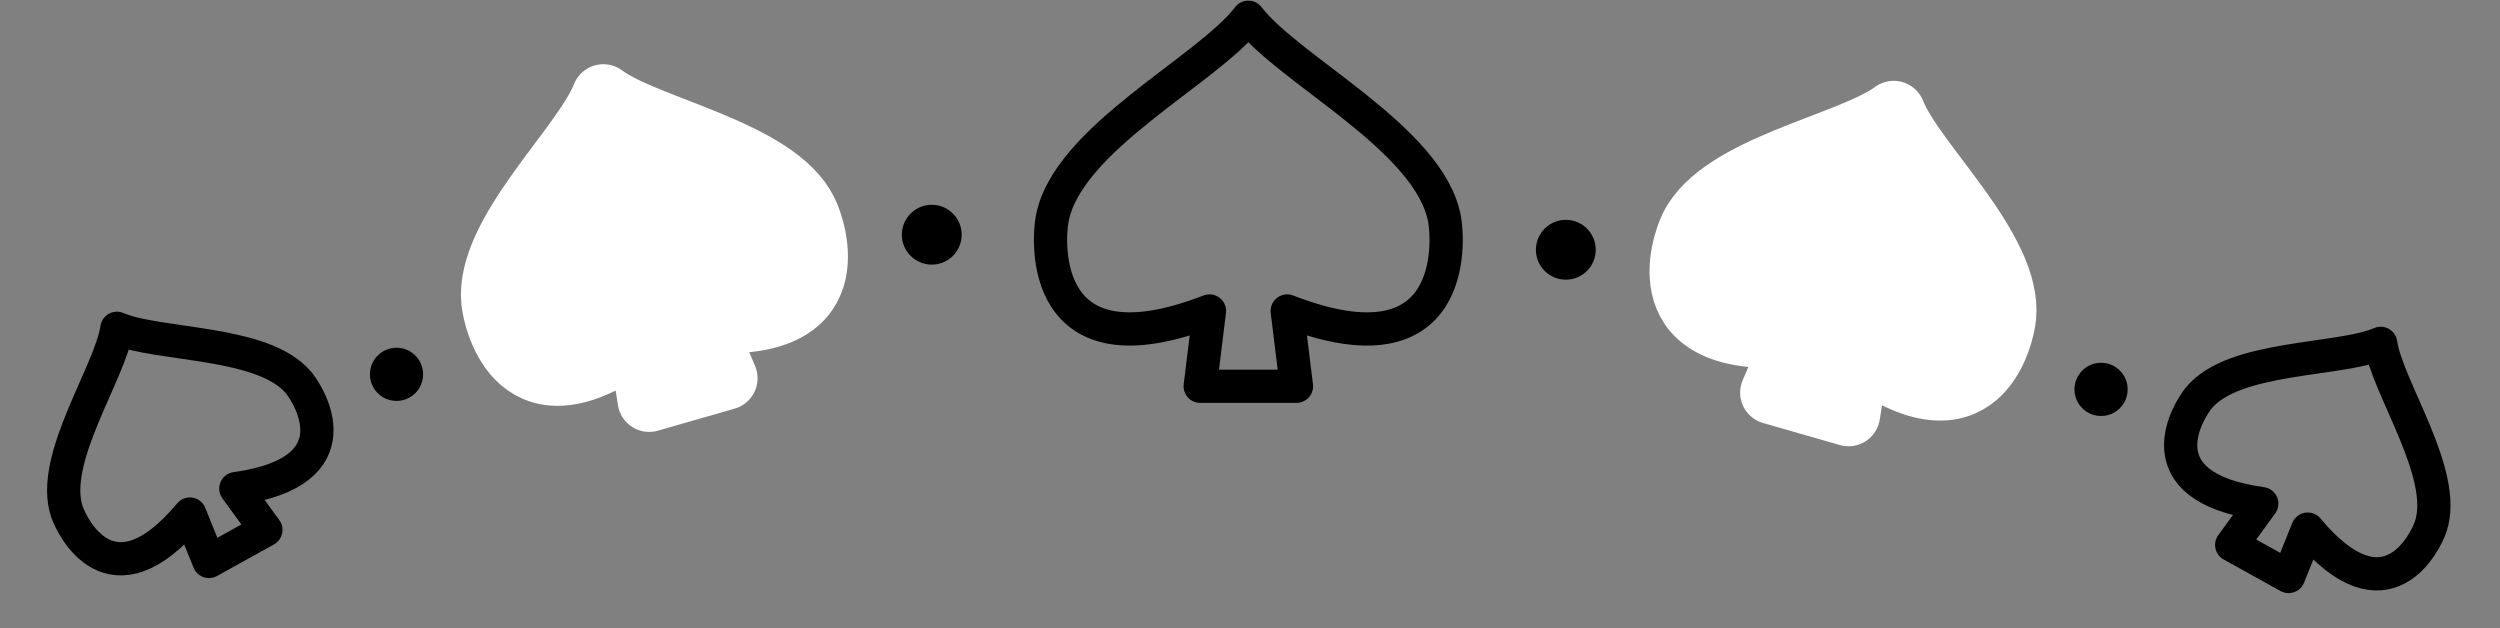 <svg width="752" height="189" viewBox="0 0 752 189" fill="none" xmlns="http://www.w3.org/2000/svg">
    <rect x="0" y="0" width="752" height="189" fill="#808080" stroke="none"/>
    <path d="M434.524 65.934C430.069 41.636 387.75 21.203 375.5 5.188C363.25 21.203 320.931 41.636 316.476 65.934C315.261 72.561 312.578 113.427 363.807 93.546L361.022 116.188L389.978 116.188L387.193 93.546C438.422 113.427 435.739 72.561 434.524 65.934Z"
          stroke="black" stroke-width="10" stroke-linejoin="round"/>
    <circle cx="9" cy="9" r="9" transform="matrix(-1 0 0 1 479.999 66.128)" fill="black"/>
    <circle cx="8" cy="8" r="8" transform="matrix(-1 0 0 1 639.999 109.128)" fill="black"/>
    <path d="M731.156 158.403C736.456 142.63 718.112 116.727 716.099 103.279C703.628 108.698 671.94 106.868 661.373 119.722C658.491 123.227 643.561 146.421 680.336 151.496L671.297 163.921L688.413 173.409L694.161 159.159C717.952 187.656 729.71 162.705 731.156 158.403Z"
          stroke="black" stroke-width="10" stroke-linejoin="round"/>
    <path d="M508.76 68.24C517.818 50.083 556.222 43.648 569.626 33.814C575.776 49.259 604.925 75.077 602.978 95.275C602.447 100.783 595.334 133.65 558.949 106.228L556.044 124.735L532.934 118.104L540.283 100.872C494.894 104.83 506.29 73.192 508.76 68.24Z"
          fill="white" stroke="white" stroke-width="19" stroke-linejoin="round"/>
    <path d="M508.76 68.24C517.818 50.083 556.222 43.648 569.626 33.814C575.776 49.259 604.925 75.077 602.978 95.275C602.447 100.783 595.334 133.65 558.949 106.228L556.044 124.735L532.934 118.104L540.283 100.872C494.894 104.83 506.29 73.192 508.76 68.24Z"
          fill="white" stroke="white" stroke-width="4" stroke-linejoin="round"/>
    <circle cx="280.273" cy="70.599" r="9" fill="black"/>
    <circle cx="119.273" cy="112.599" r="8" fill="black"/>
    <path d="M20.117 153.874C14.816 138.101 33.161 112.197 35.173 98.749C47.644 104.169 79.332 102.339 89.9 115.193C92.782 118.698 107.711 141.892 70.937 146.967L79.975 159.392L62.859 168.88L57.112 154.63C33.32 183.127 21.562 158.176 20.117 153.874Z"
          stroke="black" stroke-width="10" stroke-linejoin="round"/>
    <path d="M242.457 63.611C233.356 45.306 194.919 38.746 181.487 28.814C175.365 44.356 146.253 70.299 148.243 90.644C148.786 96.193 155.97 129.309 192.319 101.766L195.264 120.412L218.373 113.781L210.984 96.411C256.406 100.491 244.939 68.603 242.457 63.611Z"
          fill="white" stroke="white" stroke-width="19" stroke-linejoin="round"/>
    <path d="M242.457 63.611C233.356 45.306 194.919 38.746 181.487 28.814C175.365 44.356 146.253 70.299 148.243 90.644C148.786 96.193 155.97 129.309 192.319 101.766L195.264 120.412L218.373 113.781L210.984 96.411C256.406 100.491 244.939 68.603 242.457 63.611Z"
          fill="white" stroke="white" stroke-width="4" stroke-linejoin="round"/>
</svg>
